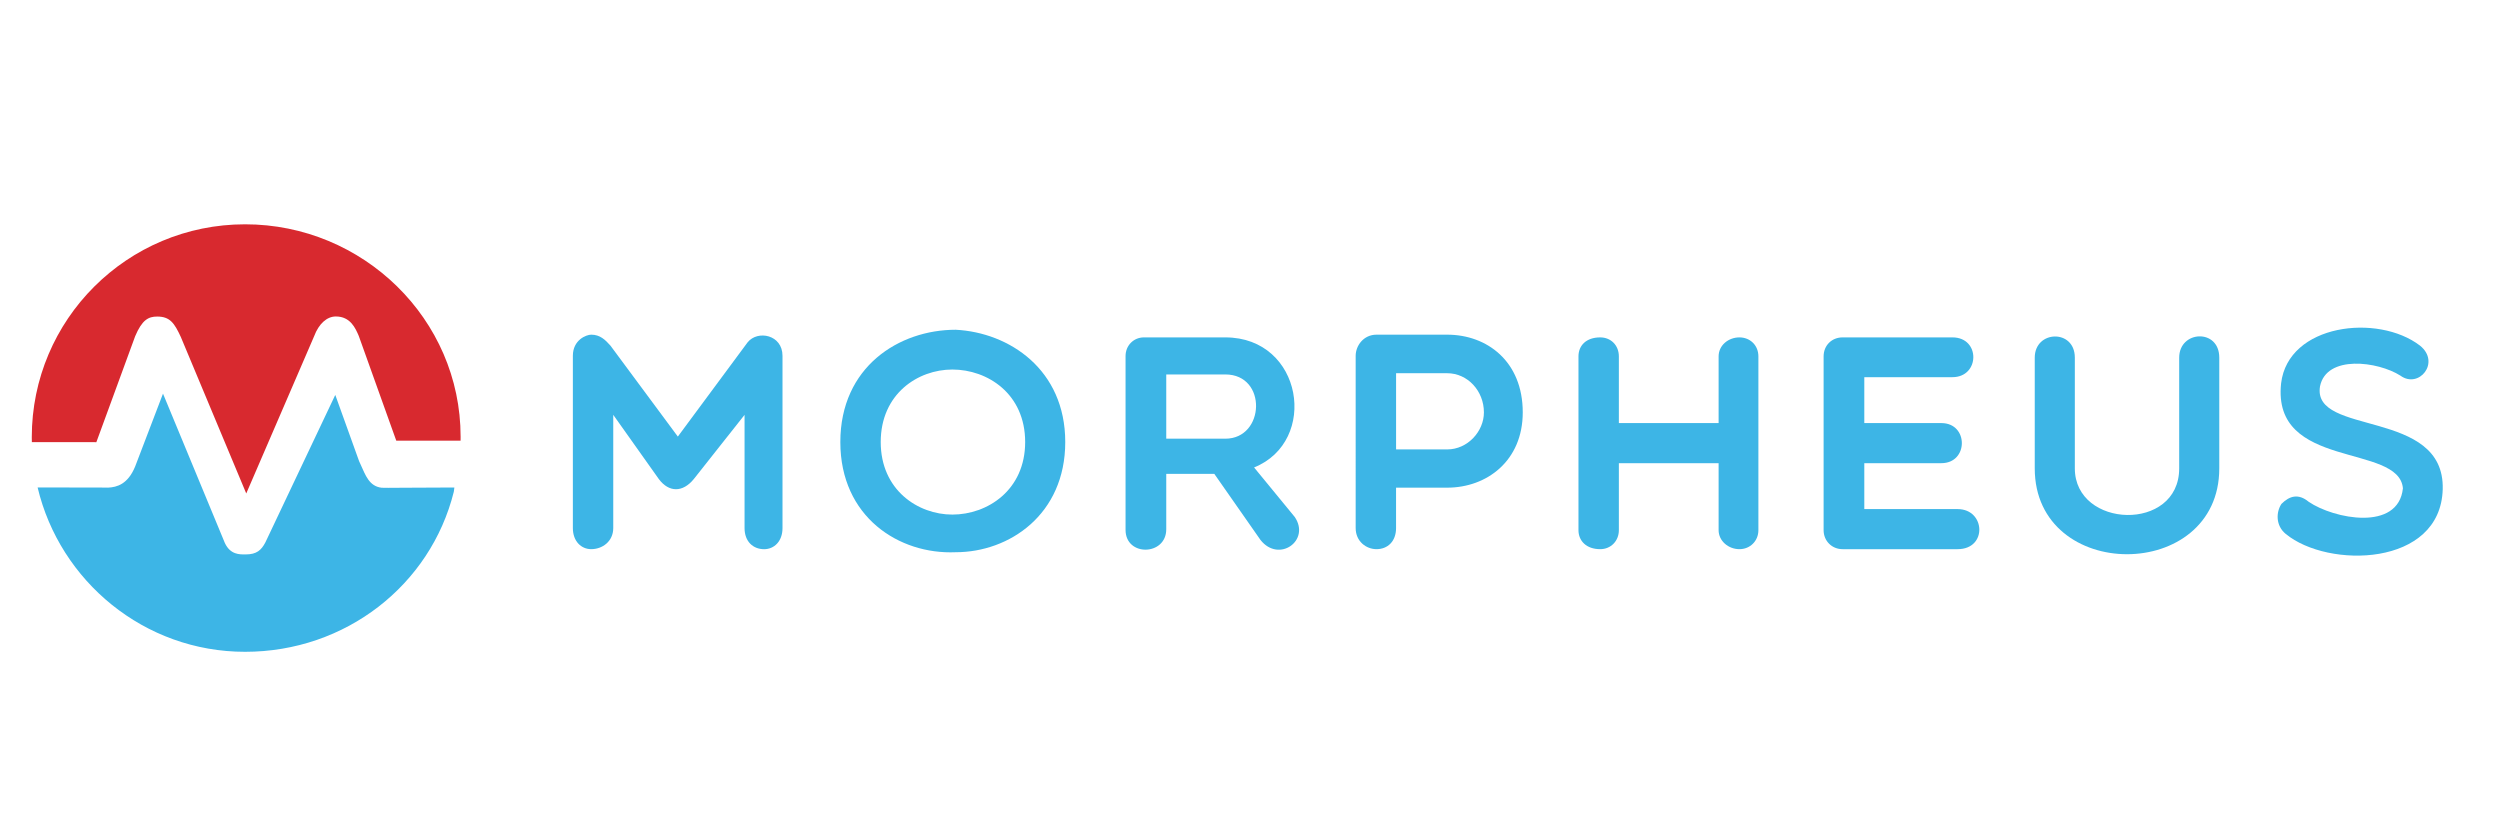 <?xml version="1.0" encoding="utf-8"?>
<!-- Generator: Adobe Illustrator 26.0.3, SVG Export Plug-In . SVG Version: 6.00 Build 0)  -->
<svg version="1.1" xmlns="http://www.w3.org/2000/svg" xmlns:xlink="http://www.w3.org/1999/xlink" x="0px" y="0px"
	 viewBox="0 0 90 30" style="enable-background:new 0 0 90 30;" xml:space="preserve">
<style type="text/css">
	.st0{fill:#3DB5E6;}
	.st1{fill:#D8292F;}
</style>
<g id="Guides">
</g>
<g id="Image">
</g>
<g id="Paths">
	<path class="st0" d="M16.337,17.704c-0.838,3.366-3.903,5.761-7.514,5.761c-3.627,0-6.666-2.537-7.469-5.917
		c0.966,0,1.869,0.004,2.289,0.004c0.198,0,0.236,0.003,0.248,0.003c0.316-0.015,0.711-0.12,0.974-0.76
		l1.003-2.624l2.227,5.377c0.2,0.427,0.535,0.411,0.734,0.411h0.019c0.389,0,0.558-0.151,0.706-0.433
		l2.516-5.309l0.858,2.386l0.052,0.114c0.181,0.398,0.312,0.79,0.761,0.842c0.093,0.011,1.168-0.009,2.617-0.009
		C16.358,17.552,16.358,17.561,16.337,17.704L16.337,17.704z"/>
	<path class="st1" d="M16.582,15.723c0,0.04,0,0.142-0.001,0.142h-0.002h-2.313l-1.35-3.771
		c-0.12-0.28-0.301-0.701-0.827-0.701c-0.322,0-0.613,0.266-0.778,0.705l-2.446,5.667l-2.355-5.633
		c-0.231-0.5-0.39-0.736-0.851-0.736c-0.313,0-0.543,0.115-0.793,0.708L3.469,15.918l-2.322-0.002
		c-0.002-0.058-0.003-0.116-0.003-0.174c0-4.241,3.438-7.667,7.679-7.667S16.582,11.482,16.582,15.723L16.582,15.723
		z"/>
	<g>
		<path class="st0" d="M22.077,14.934v4.076c0,0.485-0.397,0.76-0.793,0.76c-0.352,0-0.661-0.275-0.661-0.76v-6.202
			c0-0.573,0.485-0.76,0.661-0.76c0.32,0,0.507,0.187,0.694,0.397l2.424,3.272l2.512-3.393
			c0.363-0.452,1.256-0.275,1.256,0.485v6.202c0,0.485-0.308,0.76-0.661,0.76c-0.397,0-0.705-0.275-0.705-0.76
			v-4.076l-1.829,2.313c-0.397,0.485-0.892,0.485-1.256,0L22.077,14.934z"/>
		<path class="st0" d="M34.405,19.88c-2.038,0.088-4.153-1.267-4.153-3.966c0-2.71,2.115-4.043,4.153-4.043
			c1.928,0.099,3.944,1.432,3.944,4.043C38.349,18.525,36.333,19.88,34.405,19.88z M34.284,13.303
			c-1.234,0-2.578,0.87-2.578,2.611c0,1.73,1.344,2.611,2.578,2.611c1.267,0,2.622-0.881,2.622-2.611
			C36.906,14.174,35.551,13.303,34.284,13.303z"/>
		<path class="st0" d="M41.985,19.054c0,0.958-1.465,0.992-1.465,0.022v-6.258c0-0.386,0.297-0.672,0.661-0.672h2.93
			c2.798,0,3.371,3.746,1.036,4.682l1.465,1.785c0.573,0.848-0.573,1.663-1.234,0.826l-1.663-2.38h-1.73V19.054z
			 M41.985,15.793h2.126c1.432,0,1.52-2.313,0-2.313h-2.126V15.793z"/>
		<path class="st0" d="M48.804,12.808c0-0.364,0.286-0.76,0.749-0.76h2.545c1.432,0,2.721,0.958,2.721,2.798
			c0,1.741-1.289,2.71-2.721,2.71h-1.84v1.454c0,0.485-0.308,0.76-0.705,0.76
			c-0.363,0-0.749-0.275-0.749-0.76V12.808z M50.259,13.436v2.743h1.84c0.738,0,1.322-0.65,1.322-1.333
			c0-0.771-0.584-1.41-1.322-1.41L50.259,13.436L50.259,13.436z"/>
		<path class="st0" d="M56.825,19.087v-6.258c0-0.397,0.286-0.683,0.782-0.683c0.386,0,0.672,0.286,0.672,0.683v2.402
			h3.591v-2.402c0-0.397,0.352-0.683,0.749-0.683c0.386,0,0.683,0.286,0.683,0.683v6.258
			c0,0.386-0.297,0.683-0.683,0.683c-0.397,0-0.749-0.297-0.749-0.683v-2.413h-3.591v2.413
			c0,0.386-0.286,0.683-0.672,0.683C57.111,19.77,56.825,19.473,56.825,19.087z"/>
		<path class="st0" d="M66.333,19.77c-0.386,0-0.683-0.297-0.683-0.683v-6.258c0-0.397,0.297-0.683,0.683-0.683h3.955
			c1.014,0,0.991,1.432,0,1.432h-3.173v1.653h2.776c0.981,0,0.981,1.443,0,1.443h-2.776v1.653h3.36
			c1.002,0,1.08,1.443,0,1.443H66.333z"/>
		<path class="st0" d="M78.451,12.874c0-0.981,1.443-1.058,1.443,0v3.988c0,4.12-6.643,4.12-6.643,0v-3.988
			c0-0.991,1.443-1.036,1.443,0v3.988c0,2.17,3.757,2.303,3.757,0V12.874z"/>
		<path class="st0" d="M82.12,13.799c0.253-2.137,3.481-2.523,5.002-1.355c0.749,0.606-0.044,1.564-0.705,1.08
			c-0.815-0.518-2.666-0.76-2.897,0.386c-0.297,1.807,4.495,0.771,4.418,3.702
			c-0.077,2.798-4.131,2.864-5.652,1.609c-0.364-0.297-0.352-0.782-0.154-1.08
			c0.286-0.286,0.606-0.386,0.98-0.077c0.903,0.617,3.228,1.08,3.393-0.485
			C86.362,15.947,81.779,16.928,82.12,13.799z"/>
	</g>
</g>
</svg>
